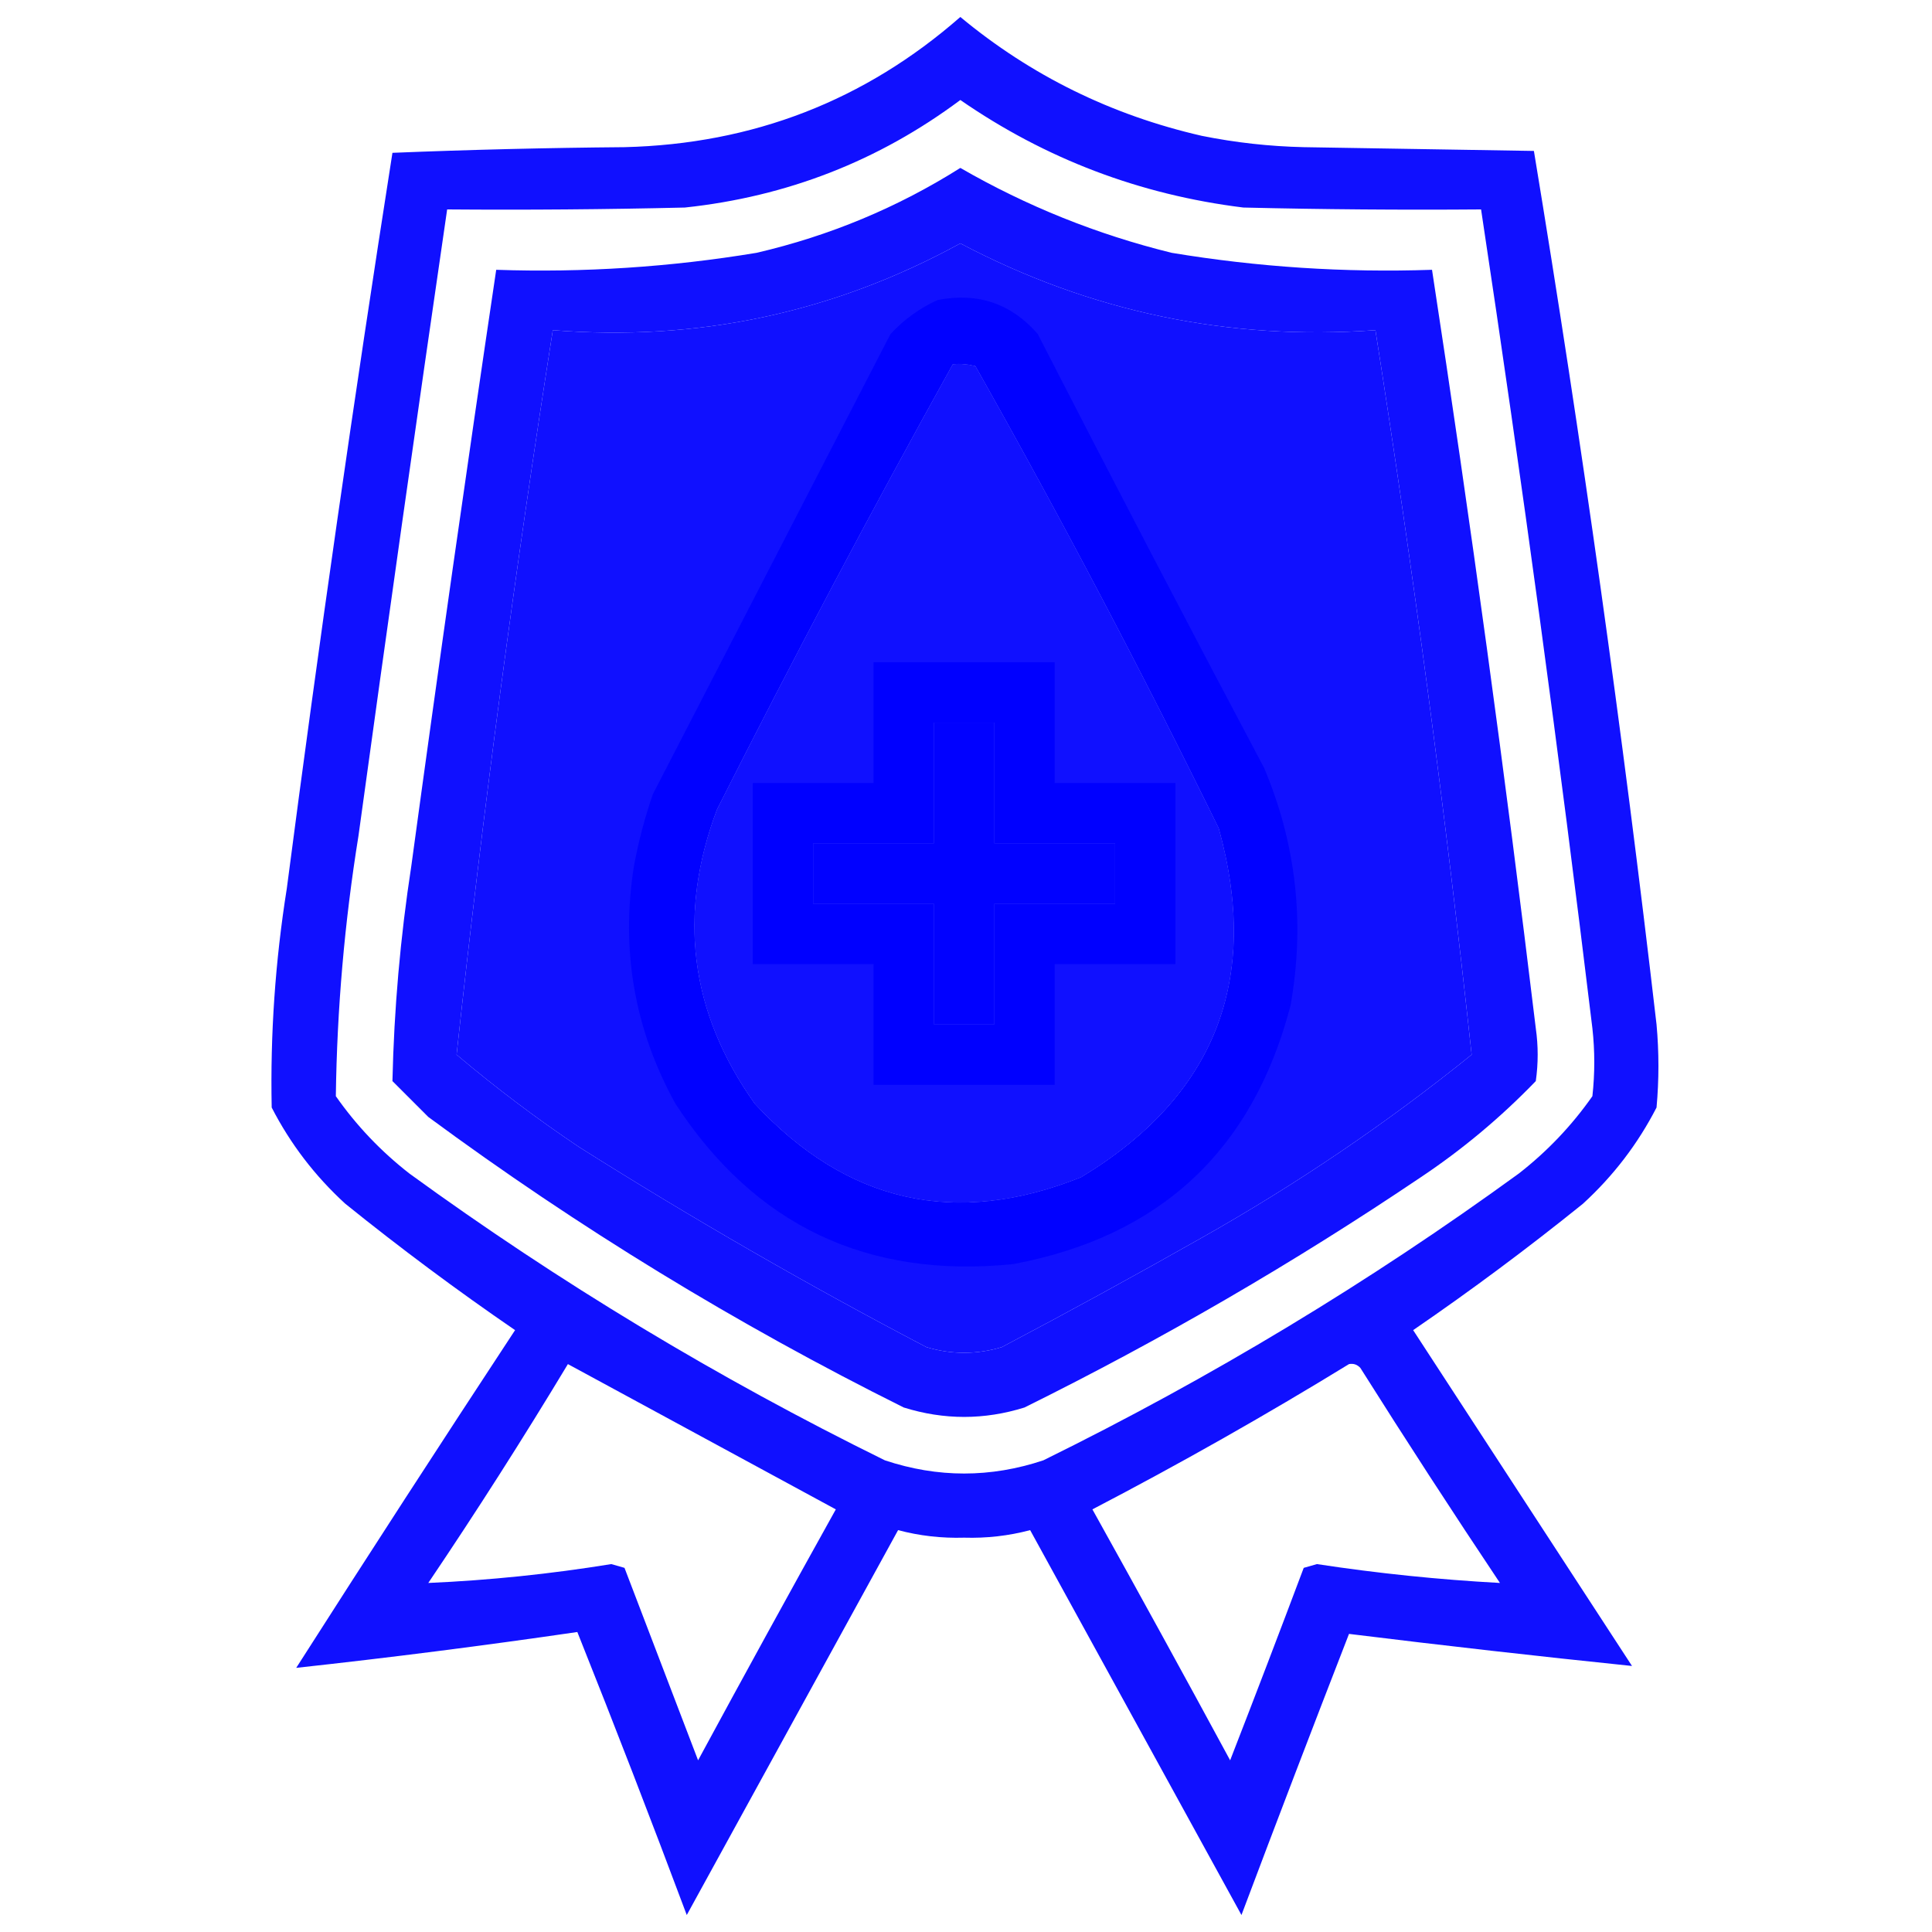 <?xml version="1.0" encoding="UTF-8"?>
<!DOCTYPE svg PUBLIC "-//W3C//DTD SVG 1.1//EN" "http://www.w3.org/Graphics/SVG/1.1/DTD/svg11.dtd">
<svg xmlns="http://www.w3.org/2000/svg" version="1.1" width="512px" height="512px" style="shape-rendering:geometricPrecision; text-rendering:geometricPrecision; image-rendering:optimizeQuality; fill-rule:evenodd; clip-rule:evenodd" xmlns:xlink="http://www.w3.org/1999/xlink">
<g><path style="opacity:0.937" fill="blue" d="M 254.5,4.5 C 273.192,20.012 294.526,30.512 318.5,36C 327.408,37.794 336.408,38.794 345.5,39C 365.833,39.333 386.167,39.667 406.5,40C 419.194,116.861 430.028,194.027 439,271.5C 439.667,278.833 439.667,286.167 439,293.5C 434.062,303.116 427.562,311.616 419.5,319C 404.9,330.776 389.9,341.943 374.5,352.5C 393.833,382.167 413.167,411.833 432.5,441.5C 407.589,438.929 382.589,436.096 357.5,433C 347.871,457.763 338.371,482.596 329,507.5C 310.333,473.5 291.667,439.5 273,405.5C 267.316,407.011 261.483,407.678 255.5,407.5C 249.517,407.678 243.684,407.011 238,405.5C 219.333,439.5 200.667,473.5 182,507.5C 172.592,482.359 162.925,457.359 153,432.5C 128.19,436.122 103.356,439.289 78.5,442C 97.636,412.032 116.97,382.199 136.5,352.5C 121.1,341.943 106.1,330.776 91.5,319C 83.438,311.616 76.938,303.116 72,293.5C 71.61,274.064 72.943,254.731 76,235.5C 84.493,170.379 93.827,105.379 104,40.5C 124.427,39.673 144.927,39.173 165.5,39C 199.523,38.169 229.19,26.669 254.5,4.5 Z M 254.5,26.5 C 277.078,42.112 302.078,51.612 329.5,55C 350.497,55.5 371.497,55.667 392.5,55.5C 403.406,127.679 413.24,200.012 422,272.5C 422.667,278.5 422.667,284.5 422,290.5C 416.54,298.294 410.04,305.127 402.5,311C 362.825,339.853 320.825,365.186 276.5,387C 262.5,391.667 248.5,391.667 234.5,387C 190.175,365.186 148.175,339.853 108.5,311C 100.96,305.127 94.46,298.294 89,290.5C 89.309,267.378 91.309,244.378 95,221.5C 102.602,166.122 110.435,110.789 118.5,55.5C 139.503,55.667 160.503,55.5 181.5,55C 208.575,52.114 232.909,42.614 254.5,26.5 Z M 254.5,64.5 C 288.92,82.651 325.587,90.318 364.5,87.5C 374.547,151.328 383.047,215.328 390,279.5C 367.535,297.623 343.701,313.79 318.5,328C 300.994,337.921 283.327,347.587 265.5,357C 258.833,359 252.167,359 245.5,357C 214.059,340.532 183.392,322.865 153.5,304C 142.219,296.441 131.385,288.274 121,279.5C 127.953,215.325 136.453,151.325 146.5,87.5C 184.933,90.549 220.933,82.882 254.5,64.5 Z M 252.5,96.5 C 254.527,96.338 256.527,96.504 258.5,97C 281.162,137.154 302.662,177.987 323,219.5C 334.15,259.743 321.983,290.576 286.5,312C 253.223,325.306 224.39,318.806 200,292.5C 182.818,268.342 179.484,242.342 190,214.5C 210.082,174.665 230.915,135.331 252.5,96.5 Z M 247.5,191.5 C 252.833,191.5 258.167,191.5 263.5,191.5C 263.5,202.167 263.5,212.833 263.5,223.5C 274.167,223.5 284.833,223.5 295.5,223.5C 295.5,228.833 295.5,234.167 295.5,239.5C 284.833,239.5 274.167,239.5 263.5,239.5C 263.5,250.167 263.5,260.833 263.5,271.5C 258.167,271.5 252.833,271.5 247.5,271.5C 247.5,260.833 247.5,250.167 247.5,239.5C 236.833,239.5 226.167,239.5 215.5,239.5C 215.5,234.167 215.5,228.833 215.5,223.5C 226.167,223.5 236.833,223.5 247.5,223.5C 247.5,212.833 247.5,202.167 247.5,191.5 Z M 150.5,361.5 C 174.07,374.289 197.736,387.122 221.5,400C 209.206,422.086 197.04,444.253 185,466.5C 178.5,449.5 172,432.5 165.5,415.5C 164.333,415.167 163.167,414.833 162,414.5C 145.839,417.126 129.672,418.793 113.5,419.5C 126.354,400.449 138.687,381.116 150.5,361.5 Z M 357.5,361.5 C 358.675,361.281 359.675,361.614 360.5,362.5C 372.584,381.67 384.918,400.67 397.5,419.5C 381.357,418.63 365.191,416.964 349,414.5C 347.833,414.833 346.667,415.167 345.5,415.5C 339.098,432.539 332.598,449.539 326,466.5C 313.96,444.253 301.794,422.086 289.5,400C 312.716,387.899 335.383,375.065 357.5,361.5 Z"/></g>
<g><path style="opacity:0.936" fill="blue" d="M 254.5,44.5 C 272.065,54.635 290.731,62.135 310.5,67C 333.335,70.784 356.335,72.284 379.5,71.5C 389.74,138.345 398.906,205.345 407,272.5C 407.667,277.167 407.667,281.833 407,286.5C 397.71,296.129 387.544,304.629 376.5,312C 342.974,334.605 307.974,354.939 271.5,373C 260.833,376.333 250.167,376.333 239.5,373C 195.126,350.905 153.126,325.238 113.5,296C 110.333,292.833 107.167,289.667 104,286.5C 104.426,267.417 106.093,248.417 109,229.5C 116.175,176.776 123.675,124.11 131.5,71.5C 154.665,72.284 177.665,70.784 200.5,67C 219.858,62.499 237.858,54.999 254.5,44.5 Z M 254.5,64.5 C 220.933,82.882 184.933,90.549 146.5,87.5C 136.453,151.325 127.953,215.325 121,279.5C 131.385,288.274 142.219,296.441 153.5,304C 183.392,322.865 214.059,340.532 245.5,357C 252.167,359 258.833,359 265.5,357C 283.327,347.587 300.994,337.921 318.5,328C 343.701,313.79 367.535,297.623 390,279.5C 383.047,215.328 374.547,151.328 364.5,87.5C 325.587,90.318 288.92,82.651 254.5,64.5 Z M 252.5,96.5 C 230.915,135.331 210.082,174.665 190,214.5C 179.484,242.342 182.818,268.342 200,292.5C 224.39,318.806 253.223,325.306 286.5,312C 321.983,290.576 334.15,259.743 323,219.5C 302.662,177.987 281.162,137.154 258.5,97C 256.527,96.504 254.527,96.338 252.5,96.5 Z M 247.5,191.5 C 247.5,202.167 247.5,212.833 247.5,223.5C 236.833,223.5 226.167,223.5 215.5,223.5C 215.5,228.833 215.5,234.167 215.5,239.5C 226.167,239.5 236.833,239.5 247.5,239.5C 247.5,250.167 247.5,260.833 247.5,271.5C 252.833,271.5 258.167,271.5 263.5,271.5C 263.5,260.833 263.5,250.167 263.5,239.5C 274.167,239.5 284.833,239.5 295.5,239.5C 295.5,234.167 295.5,228.833 295.5,223.5C 284.833,223.5 274.167,223.5 263.5,223.5C 263.5,212.833 263.5,202.167 263.5,191.5C 258.167,191.5 252.833,191.5 247.5,191.5 Z"/></g>
<g><path style="opacity:0.929" fill="blue" d="M 248.5,79.5 C 259.145,77.437 267.978,80.437 275,88.5C 294.745,126.991 314.745,165.324 335,203.5C 343.543,223.755 345.877,244.755 342,266.5C 331.969,304.865 307.469,327.698 268.5,335C 229.864,338.929 200.031,324.762 179,292.5C 168.131,272.814 164.464,251.814 168,229.5C 169.198,223.042 170.864,216.709 173,210.5C 193.985,169.865 214.985,129.198 236,88.5C 239.651,84.609 243.818,81.609 248.5,79.5 Z M 252.5,96.5 C 230.915,135.331 210.082,174.665 190,214.5C 179.484,242.342 182.818,268.342 200,292.5C 224.39,318.806 253.223,325.306 286.5,312C 321.983,290.576 334.15,259.743 323,219.5C 302.662,177.987 281.162,137.154 258.5,97C 256.527,96.504 254.527,96.338 252.5,96.5 Z M 247.5,191.5 C 247.5,202.167 247.5,212.833 247.5,223.5C 236.833,223.5 226.167,223.5 215.5,223.5C 215.5,228.833 215.5,234.167 215.5,239.5C 226.167,239.5 236.833,239.5 247.5,239.5C 247.5,250.167 247.5,260.833 247.5,271.5C 252.833,271.5 258.167,271.5 263.5,271.5C 263.5,260.833 263.5,250.167 263.5,239.5C 274.167,239.5 284.833,239.5 295.5,239.5C 295.5,234.167 295.5,228.833 295.5,223.5C 284.833,223.5 274.167,223.5 263.5,223.5C 263.5,212.833 263.5,202.167 263.5,191.5C 258.167,191.5 252.833,191.5 247.5,191.5 Z"/></g>
<g><path style="opacity:1" fill="blue" d="M 231.5,175.5 C 247.5,175.5 263.5,175.5 279.5,175.5C 279.5,186.167 279.5,196.833 279.5,207.5C 290.167,207.5 300.833,207.5 311.5,207.5C 311.5,223.5 311.5,239.5 311.5,255.5C 300.833,255.5 290.167,255.5 279.5,255.5C 279.5,266.167 279.5,276.833 279.5,287.5C 263.5,287.5 247.5,287.5 231.5,287.5C 231.5,276.833 231.5,266.167 231.5,255.5C 220.833,255.5 210.167,255.5 199.5,255.5C 199.5,239.5 199.5,223.5 199.5,207.5C 210.167,207.5 220.833,207.5 231.5,207.5C 231.5,196.833 231.5,186.167 231.5,175.5 Z M 247.5,191.5 C 247.5,202.167 247.5,212.833 247.5,223.5C 236.833,223.5 226.167,223.5 215.5,223.5C 215.5,228.833 215.5,234.167 215.5,239.5C 226.167,239.5 236.833,239.5 247.5,239.5C 247.5,250.167 247.5,260.833 247.5,271.5C 252.833,271.5 258.167,271.5 263.5,271.5C 263.5,260.833 263.5,250.167 263.5,239.5C 274.167,239.5 284.833,239.5 295.5,239.5C 295.5,234.167 295.5,228.833 295.5,223.5C 284.833,223.5 274.167,223.5 263.5,223.5C 263.5,212.833 263.5,202.167 263.5,191.5C 258.167,191.5 252.833,191.5 247.5,191.5 Z"/></g>
</svg>
